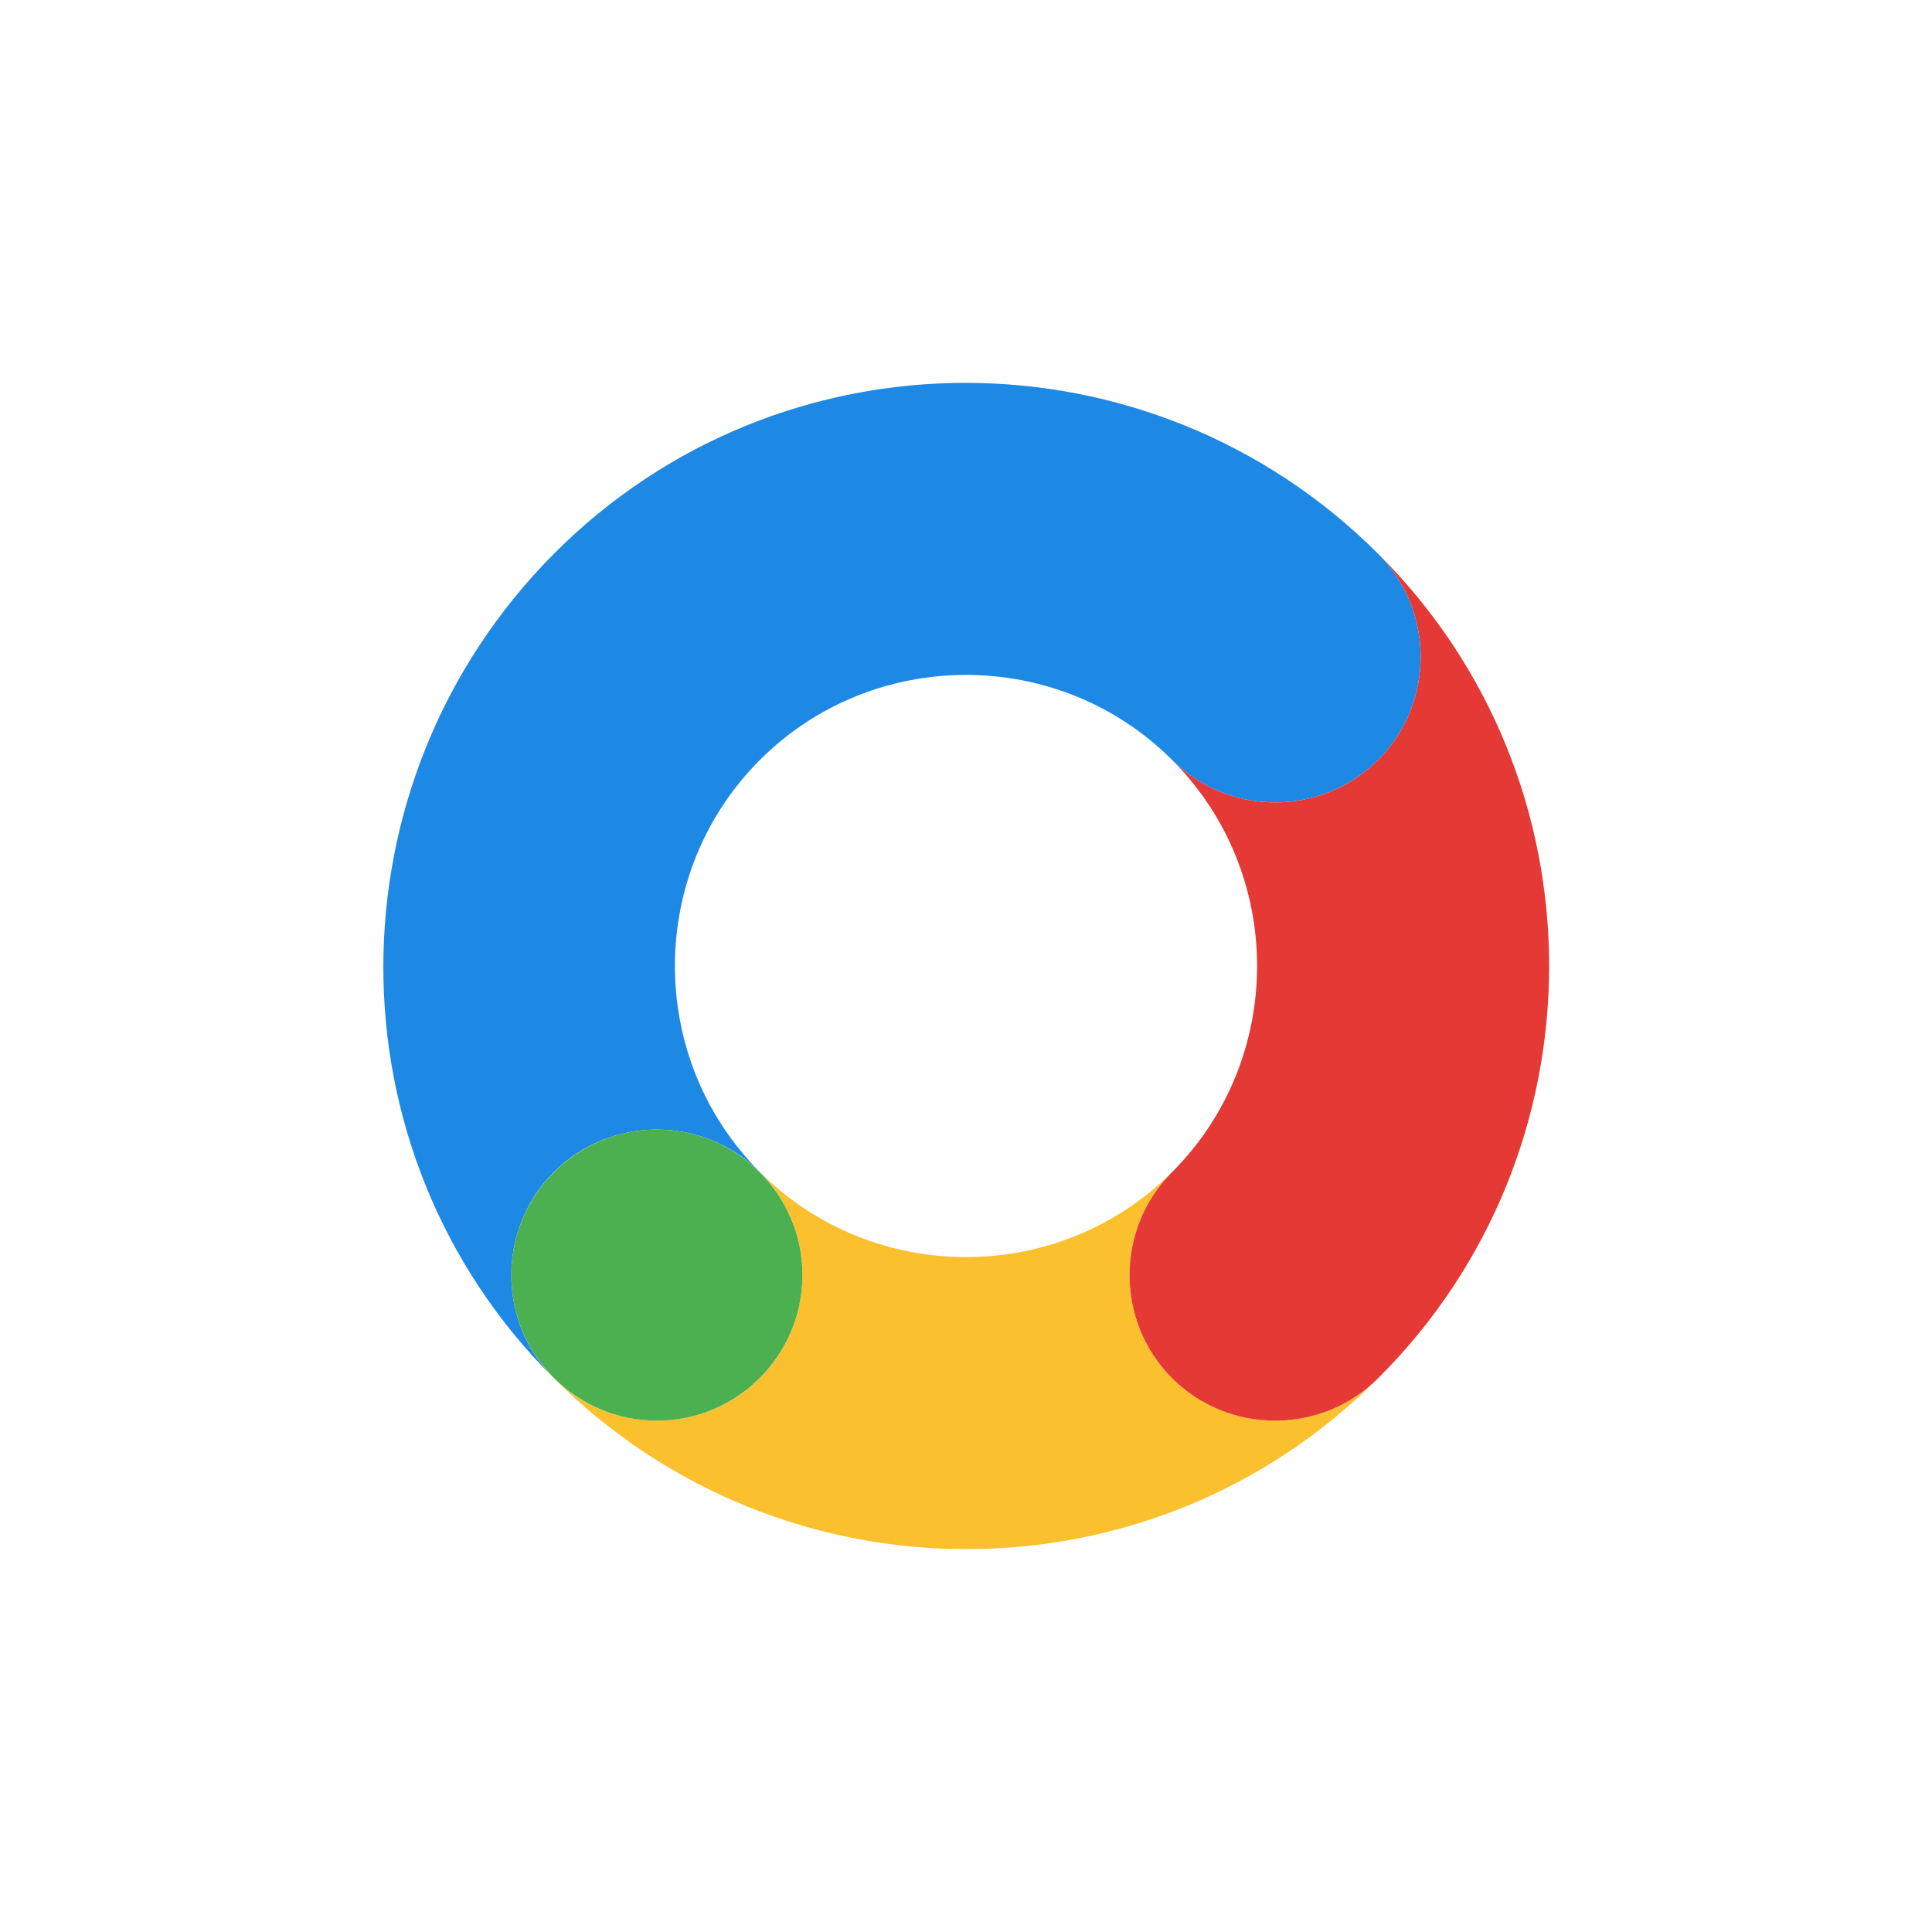 <?xml version="1.0" ?><svg id="Capa_1" style="enable-background:new 0 0 150 150;" version="1.1" viewBox="0 0 150 150" xml:space="preserve" xmlns="http://www.w3.org/2000/svg" xmlns:xlink="http://www.w3.org/1999/xlink"><style type="text/css">
	.st0{fill:#1A73E8;}
	.st1{fill:#EA4335;}
	.st2{fill:#4285F4;}
	.st3{fill:#FBBC04;}
	.st4{fill:#34A853;}
	.st5{fill:#4CAF50;}
	.st6{fill:#1E88E5;}
	.st7{fill:#E53935;}
	.st8{fill:#C62828;}
	.st9{fill:#FBC02D;}
	.st10{fill:#1565C0;}
	.st11{fill:#2E7D32;}
	.st12{fill:#F6B704;}
	.st13{fill:#E54335;}
	.st14{fill:#4280EF;}
	.st15{fill:#34A353;}
	.st16{clip-path:url(#SVGID_2_);}
	.st17{fill:#188038;}
	.st18{opacity:0.2;fill:#FFFFFF;enable-background:new    ;}
	.st19{opacity:0.3;fill:#0D652D;enable-background:new    ;}
	.st20{clip-path:url(#SVGID_4_);}
	.st21{opacity:0.3;fill:url(#_45_shadow_1_);enable-background:new    ;}
	.st22{clip-path:url(#SVGID_6_);}
	.st23{fill:#FA7B17;}
	.st24{opacity:0.3;fill:#174EA6;enable-background:new    ;}
	.st25{opacity:0.3;fill:#A50E0E;enable-background:new    ;}
	.st26{opacity:0.3;fill:#E37400;enable-background:new    ;}
	.st27{fill:url(#Finish_mask_1_);}
	.st28{fill:#FFFFFF;}
	.st29{fill:#0C9D58;}
	.st30{opacity:0.2;fill:#004D40;enable-background:new    ;}
	.st31{opacity:0.2;fill:#3E2723;enable-background:new    ;}
	.st32{fill:#FFC107;}
	.st33{opacity:0.2;fill:#1A237E;enable-background:new    ;}
	.st34{opacity:0.2;}
	.st35{fill:#1A237E;}
	.st36{fill:url(#SVGID_7_);}
	.st37{fill:#FBBC05;}
	.st38{clip-path:url(#SVGID_9_);fill:#E53935;}
	.st39{clip-path:url(#SVGID_11_);fill:#FBC02D;}
	.st40{clip-path:url(#SVGID_13_);fill:#E53935;}
	.st41{clip-path:url(#SVGID_15_);fill:#FBC02D;}
</style><g><path class="st9" d="M91,107c-4.4-4.4-4.4-11.6,0-16c-8.8,8.8-23.2,8.8-32,0c4.4,4.4,4.4,11.6,0,16c-4.4,4.4-11.6,4.4-16,0   c17.7,17.7,46.4,17.7,64,0C102.6,111.4,95.4,111.4,91,107L91,107z"/><path class="st6" d="M107,43c-17.7-17.7-46.4-17.7-64,0s-17.7,46.4,0,64c-4.4-4.4-4.4-11.6,0-16c4.4-4.4,11.6-4.4,16,0   c-8.8-8.8-8.8-23.2,0-32s23.2-8.8,32,0c4.4,4.4,11.6,4.4,16,0C111.4,54.6,111.4,47.4,107,43L107,43z"/><circle class="st5" cx="51" cy="99" r="11.3"/><path class="st7" d="M107,43c4.4,4.4,4.4,11.6,0,16c-4.4,4.4-11.6,4.4-16,0c8.8,8.8,8.8,23.2,0,32c-4.4,4.4-4.4,11.6,0,16   c4.4,4.4,11.6,4.4,16,0C124.7,89.4,124.7,60.6,107,43L107,43z"/></g></svg>